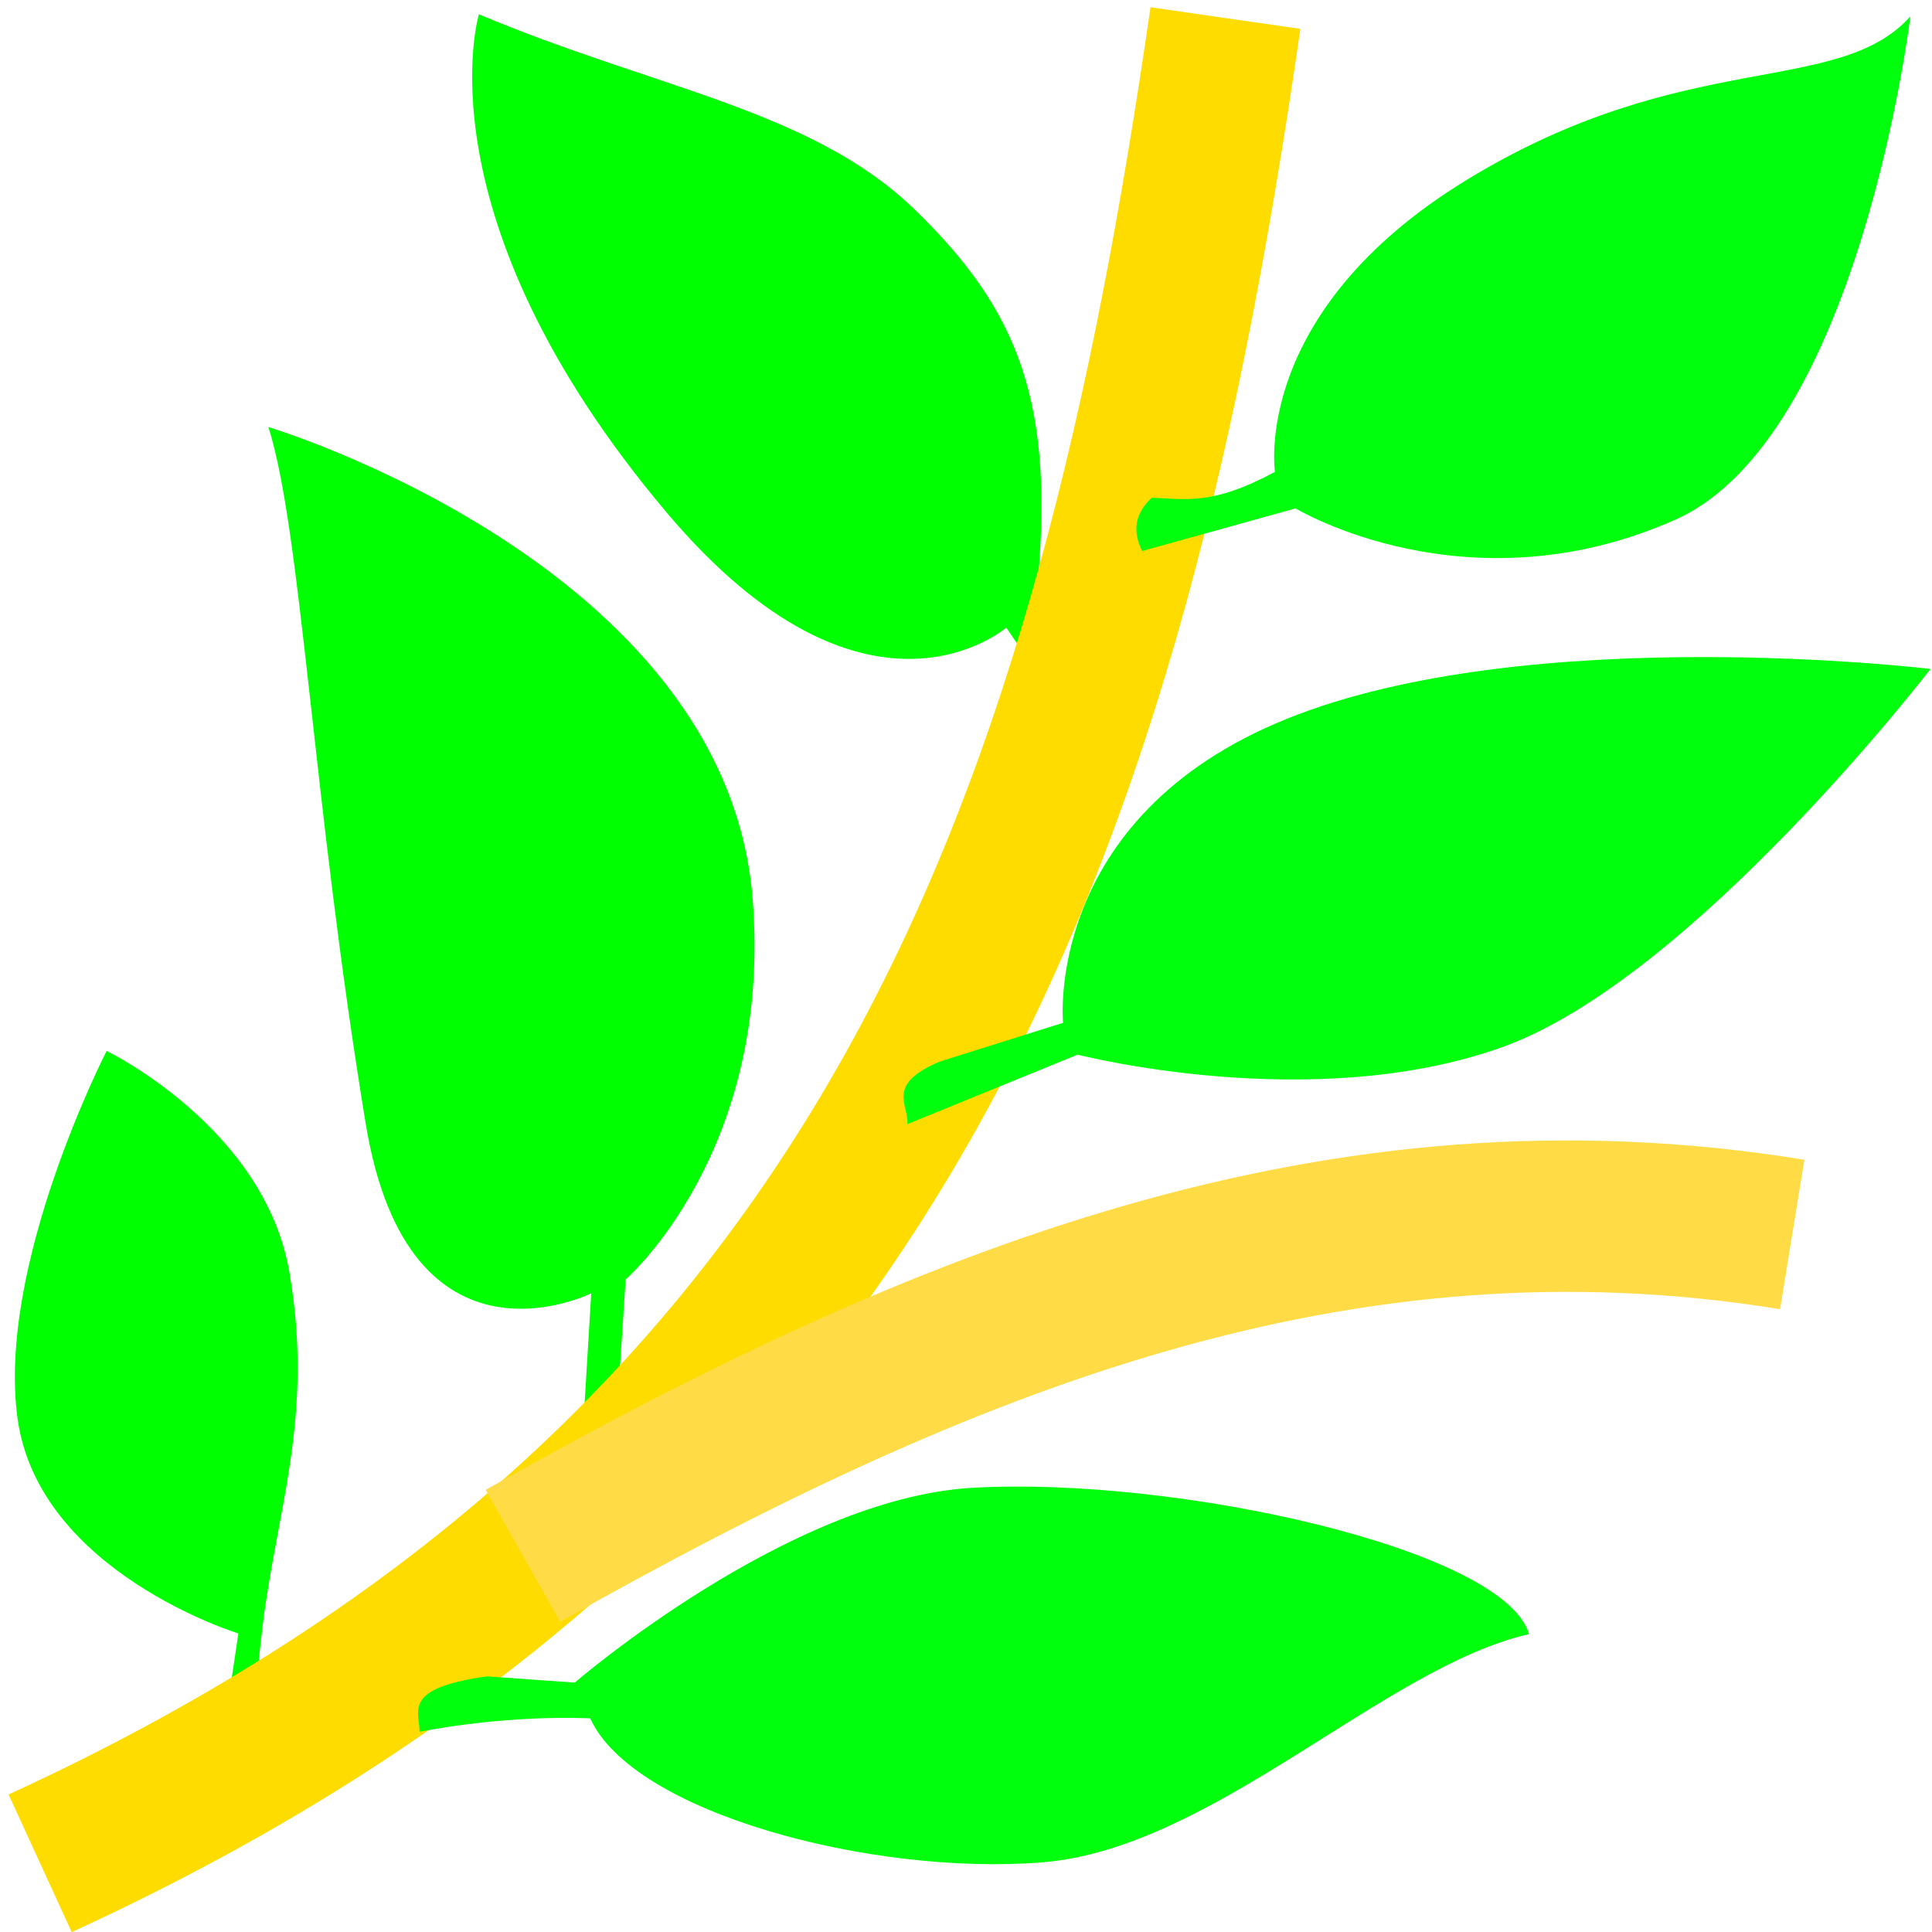 <svg version="1.1" viewBox="0 0 500 500" xmlns="http://www.w3.org/2000/svg"><g transform="matrix(.994 0 0 .966 3.122 3.442)" fill="#0f0"><path d="m272.17 184.74-13.317-20.161s-36.382 32.606-88.386-30.79c-65.003-79.243-48.919-133.52-48.919-133.52 45.737 19.819 86.643 25.588 113.34 52.193s37.276 51.468 31.705 104.53c4.319 9.365 9.035 15.513 9.035 15.513z"/><path d="m52.45 478.83 6.473-44.78s-51.916-16.378-57.478-57.478c-5.562-41.1 23.177-98.578 23.177-98.578s41.1 20.396 47.59 59.333c6.489 38.937-3.469 63.984-7.107 95.797-1.682 14.706-1.823 22.629-5.233 41.064-1.548 2.238-7.421 4.643-7.421 4.643z"/><path d="m148.6 380.43 2.191-37.508s-47.545 24.442-58.714-45.426c-13.892-86.901-16.74-158.91-25.34-186.65 0 0 119.13 36.794 126.08 126.39 5.258 67.799-33.066 101.98-33.066 101.98l-1.882 30.028z"/></g><path d="m10.39 482.22c221.73-101.75 277.09-272.08 306.75-477.55" fill="none" stroke="#ffdc00" stroke-width="39.189"/><g transform="matrix(.994 0 0 .966 3.122 3.442)" fill="#00ff0d"><path d="m123.69 445.55 22.828 1.658s55.497-49.302 103.39-52.169c52.907-3.167 138.57 16.322 145.06 39.19-37.649 8.781-82.412 57.512-126.78 61.15-44.364 3.638-106.54-13.252-117.66-38.592-23.333-.923-44.443 3.628-44.443 3.628.048-5.579-4.701-11.671 17.598-14.865z"/><path d="m241.51 280.85 32.127-10.394s-5.243-54.964 58.079-81.369 167.78-13.433 167.78-13.433-62.206 83.227-111.67 101.38-110.38 1.948-110.38 1.948l-44.34 18.628c.355-5.429-5.748-10.555 8.408-16.76z"/><path d="m296.68 129.81c8.717.193 15.383 2.306 32.127-6.951.019.025-6.393-42.825 49.94-78.239 56.845-35.735 96.583-22.079 115.5-43.798 0 0-13.339 112.99-61.268 134.88-54.158 24.727-98.802-3.061-98.802-3.061l-39.957 11.428c-2.941-6.162-1.253-10.589 2.46-14.256z"/></g><path d="m135.33 402.63c109.34-61.722 211.4-102.2 328.5-83.149" fill="none" stroke="#ffdc46" stroke-width="39.189"/></svg>
